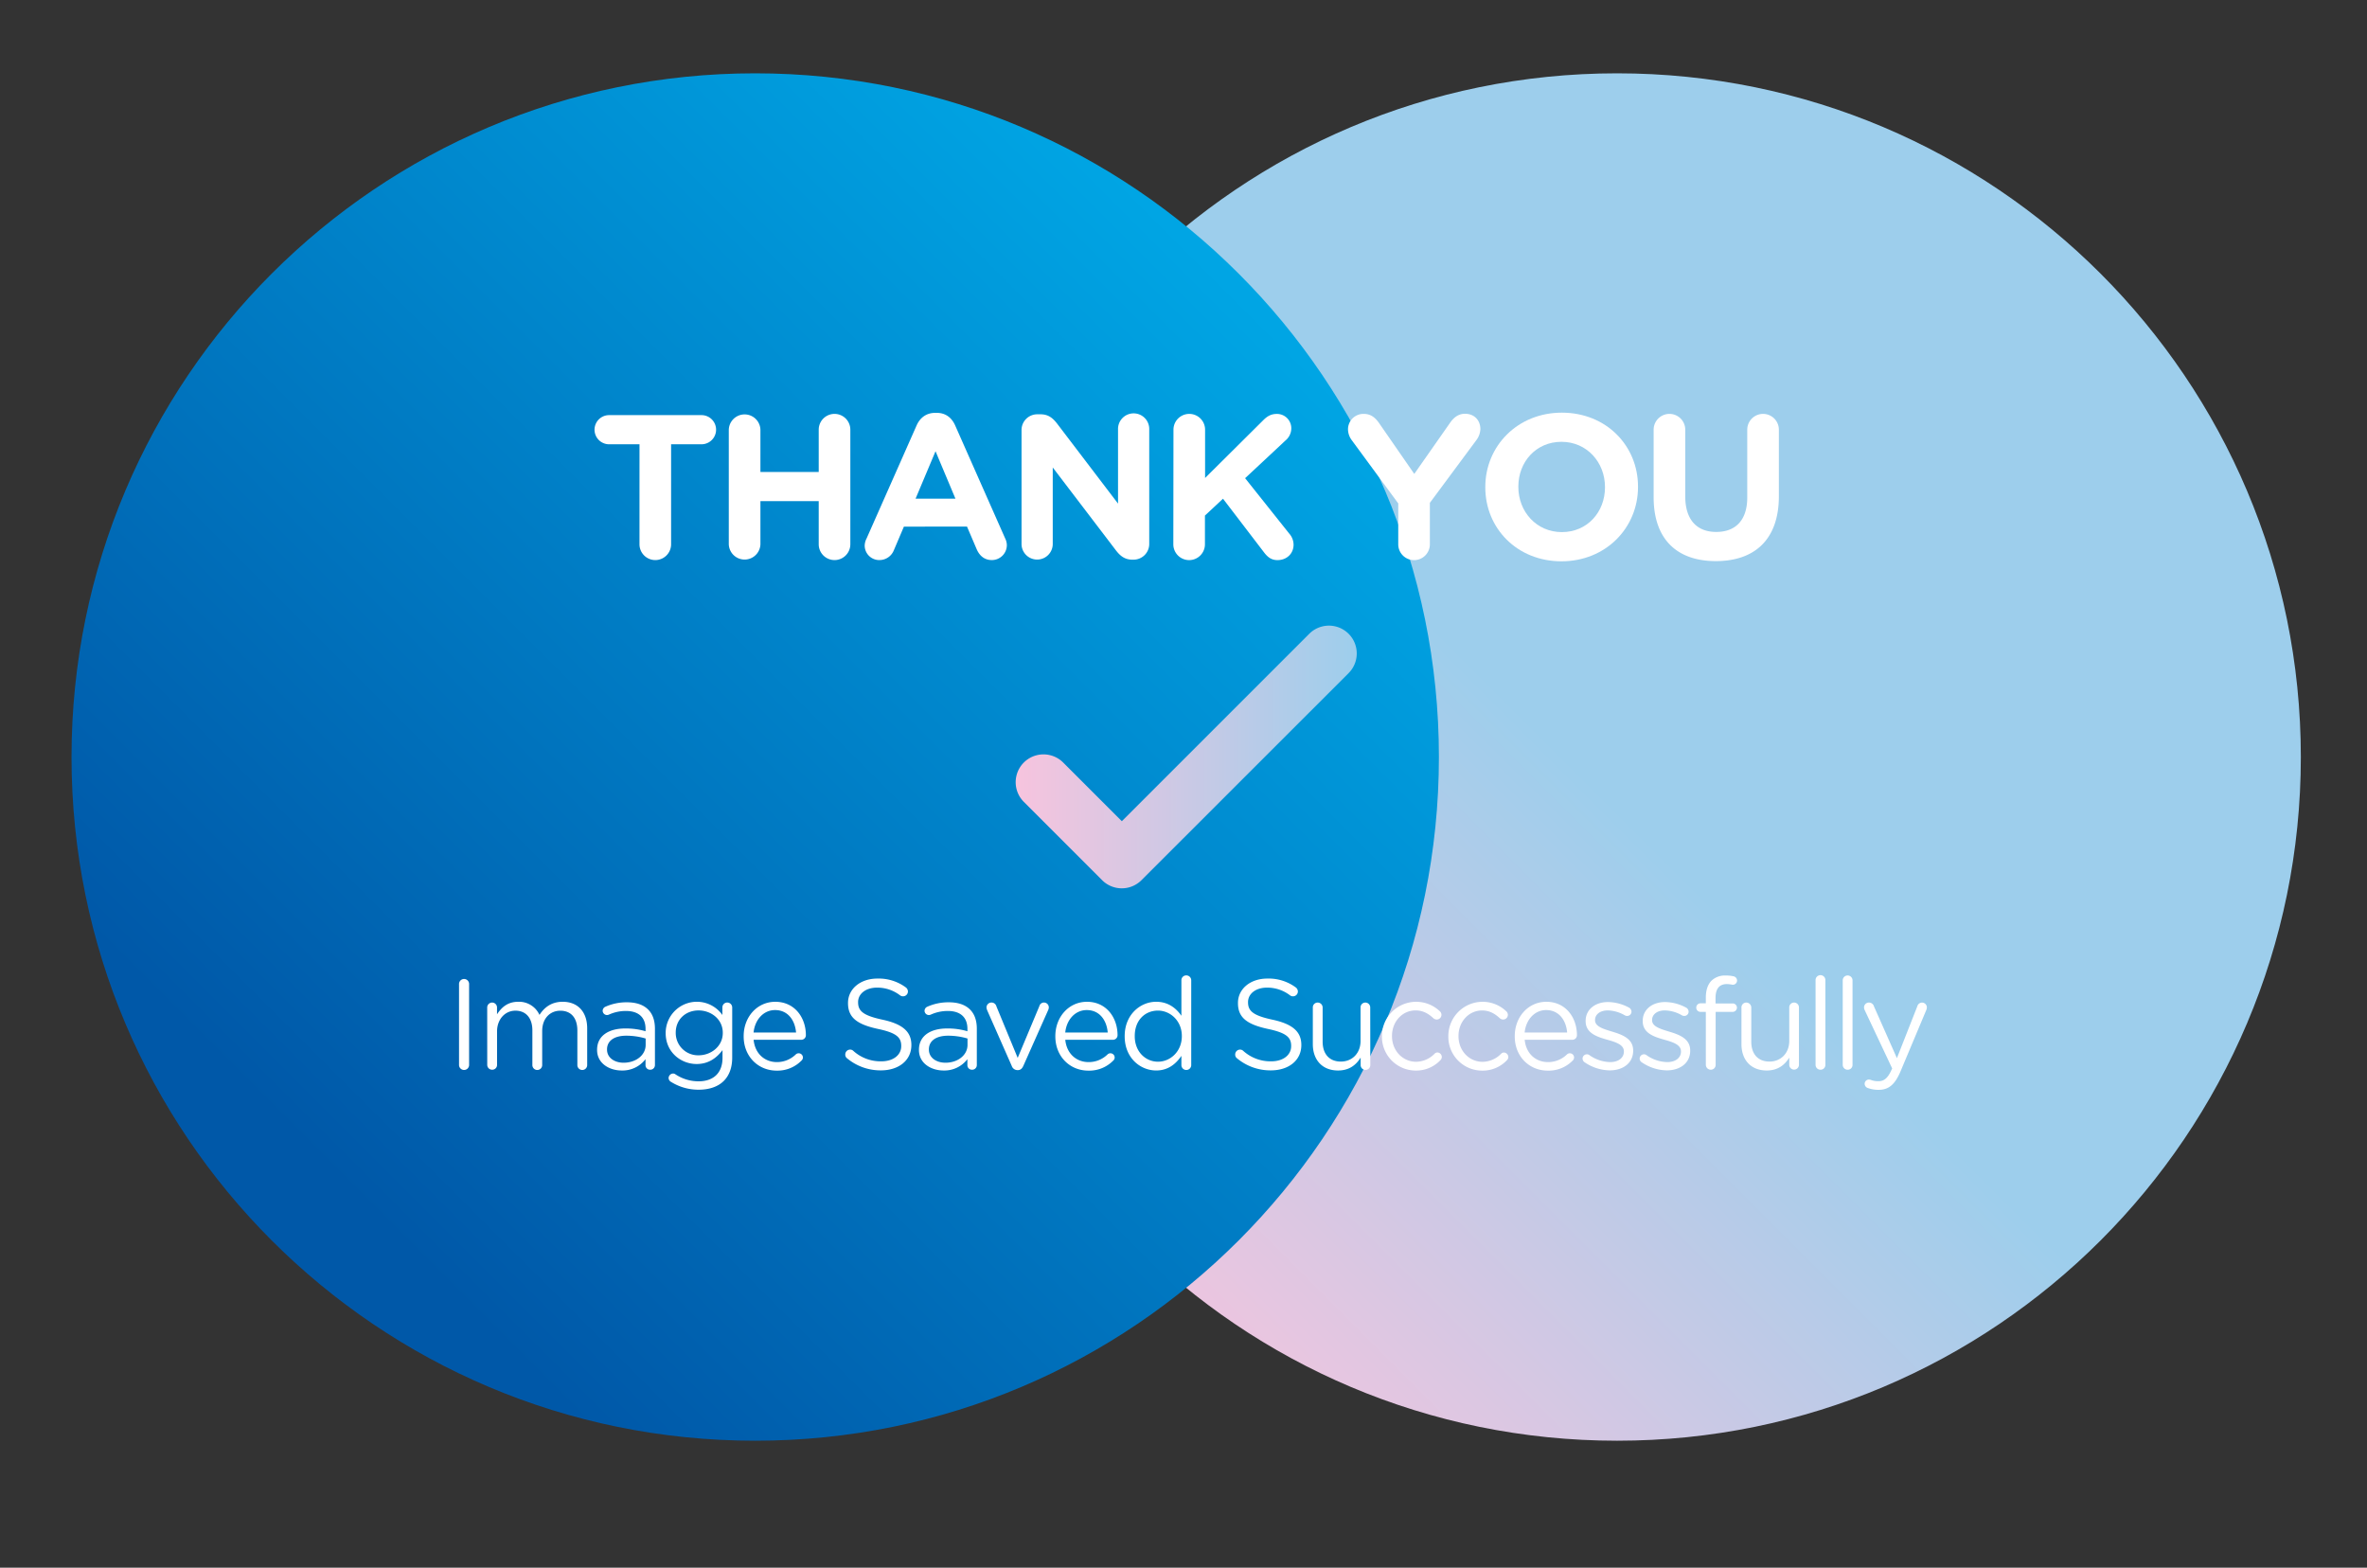 <svg xmlns="http://www.w3.org/2000/svg" xmlns:xlink="http://www.w3.org/1999/xlink" viewBox="0 0 1323.66 876.62"><rect x="0" y="0" width="1323.66" height="876.62" fill="#333333" stroke="none"/><defs><style>.cls-1{isolation:isolate;}.cls-2,.cls-3{mix-blend-mode:multiply;}.cls-2{fill:url(#linear-gradient);}.cls-3{fill:url(#linear-gradient-2);}.cls-4{fill:#fff;}.cls-5{fill:url(#linear-gradient-3);}</style><linearGradient id="linear-gradient" x1="596.46" y1="731.18" x2="889.68" y2="437.96" gradientUnits="userSpaceOnUse"><stop offset="0.01" stop-color="#f6c4de"/><stop offset="1" stop-color="#9dceec"/></linearGradient><linearGradient id="linear-gradient-2" x1="777.62" y1="68.01" x2="187.25" y2="658.38" gradientUnits="userSpaceOnUse"><stop offset="0.01" stop-color="#00b2ee"/><stop offset="1" stop-color="#0058a8"/></linearGradient><linearGradient id="linear-gradient-3" x1="568.01" y1="423.31" x2="758.65" y2="423.31" xlink:href="#linear-gradient"/></defs><title>thank-you</title><g class="cls-1"><g id="Layer_1" data-name="Layer 1"><path class="cls-2" d="M522,423.33c0,211.15,171.14,382.29,382.3,382.29s382.36-171.14,382.36-382.29S1115.45,41,904.3,41,522,212.18,522,423.33Z"/><path class="cls-3" d="M40,423.33c0,211.15,171.14,382.29,382.29,382.29S804.66,634.48,804.66,423.33,633.44,41,422.29,41,40,212.18,40,423.33Z"/><path class="cls-4" d="M357.62,248.43h-17a8.15,8.15,0,1,1,0-16.3h51.67a8.15,8.15,0,0,1,0,16.3h-17v55.91a8.84,8.84,0,0,1-17.68,0Z"/><path class="cls-4" d="M407.55,240.28a8.85,8.85,0,0,1,17.69,0v23.65h32.6V240.28a8.84,8.84,0,1,1,17.68,0v64.06a8.84,8.84,0,1,1-17.68,0V280.23h-32.6v24.11a8.85,8.85,0,0,1-17.69,0Z"/><path class="cls-4" d="M484.59,301.13l28-63.26c1.95-4.36,5.51-7,10.33-7h1c4.82,0,8.26,2.64,10.21,7l28,63.26a8.65,8.65,0,0,1,.91,3.56,8.38,8.38,0,0,1-8.38,8.49c-4.13,0-6.89-2.41-8.49-6.08l-5.4-12.63H505.48l-5.62,13.2a8.69,8.69,0,0,1-8.16,5.51,8.13,8.13,0,0,1-8.15-8.26A9.26,9.26,0,0,1,484.59,301.13Zm49.71-22.28-11.14-26.52L512,278.85Z"/><path class="cls-4" d="M571.26,240.51a8.77,8.77,0,0,1,8.84-8.84h1.84c4.25,0,6.77,2.07,9.18,5.17l34.1,44.77V240.17a8.73,8.73,0,1,1,17.45,0v63.94a8.77,8.77,0,0,1-8.84,8.84h-.57c-4.25,0-6.78-2.06-9.19-5.16L588.71,261.4v43.06a8.73,8.73,0,0,1-17.45,0Z"/><path class="cls-4" d="M656.22,240.28a8.84,8.84,0,0,1,17.68,0v27l32.6-32.38c2.18-2.18,4.36-3.44,7.46-3.44a8,8,0,0,1,8.15,8.15,8.85,8.85,0,0,1-3.21,6.66l-22.62,21.12,24.69,31a9.45,9.45,0,0,1,2.41,6.2c0,4.94-3.79,8.61-9,8.61-3.44,0-5.51-1.72-7.46-4.25l-23-30.08-10.1,9.42v16.07a8.84,8.84,0,0,1-17.68,0Z"/><path class="cls-4" d="M781.92,281.5,756,246.25a10.42,10.42,0,0,1-2.18-6.31,8.63,8.63,0,0,1,8.84-8.5c4,0,6.54,2.18,8.72,5.4L790.88,265l19.86-28.35c2.18-3.22,4.82-5.28,8.5-5.28,5.39,0,8.61,3.78,8.61,8.61a11,11,0,0,1-2.3,6.2l-25.95,35v23.19a8.84,8.84,0,0,1-17.68,0Z"/><path class="cls-4" d="M830.6,272.54v-.23c0-22.85,18-41.56,42.82-41.56S916,249.24,916,272.08v.23c0,22.85-18,41.56-42.82,41.56S830.6,295.39,830.6,272.54Zm66.93,0v-.23c0-13.78-10.1-25.26-24.34-25.26s-24.11,11.25-24.11,25v.23c0,13.78,10.1,25.26,24.34,25.26S897.53,286.32,897.53,272.54Z"/><path class="cls-4" d="M924.74,278.05V240.28a8.84,8.84,0,1,1,17.68,0v37.31c0,13.09,6.54,19.86,17.33,19.86s17.34-6.54,17.34-19.28V240.28a8.84,8.84,0,0,1,17.68,0v37.2c0,24.34-13.67,36.28-35.25,36.28S924.74,301.7,924.74,278.05Z"/><path class="cls-4" d="M256.7,550.41a2.82,2.82,0,1,1,5.63,0v44.91a2.82,2.82,0,1,1-5.63,0Z"/><path class="cls-4" d="M272.45,563.39a2.77,2.77,0,0,1,2.71-2.78,2.74,2.74,0,0,1,2.78,2.78v3.78c2.43-3.64,5.7-7,11.91-7a12.52,12.52,0,0,1,11.83,7.34c2.64-4.06,6.56-7.34,13-7.34,8.48,0,13.68,5.7,13.68,14.83V595.4a2.75,2.75,0,1,1-5.49,0V576.29c0-7.13-3.56-11.12-9.55-11.12-5.56,0-10.12,4.13-10.12,11.41V595.4a2.75,2.75,0,1,1-5.49,0V576.15c0-6.92-3.64-11-9.48-11s-10.27,4.85-10.27,11.62V595.4a2.68,2.68,0,0,1-2.71,2.77,2.73,2.73,0,0,1-2.78-2.77Z"/><path class="cls-4" d="M333.9,587.13V587c0-7.77,6.41-11.9,15.75-11.9A39,39,0,0,1,361,576.65v-1.29c0-6.63-4.07-10.05-11-10.05a23,23,0,0,0-9.55,2.07,2.89,2.89,0,0,1-1,.21,2.44,2.44,0,0,1-2.43-2.35,2.51,2.51,0,0,1,1.5-2.28,29,29,0,0,1,12.05-2.5c5.2,0,9.2,1.36,11.9,4.07,2.5,2.49,3.78,6.06,3.78,10.76v20.18a2.6,2.6,0,0,1-2.63,2.7,2.53,2.53,0,0,1-2.64-2.56v-3.35a16.16,16.16,0,0,1-13.33,6.34C340.81,598.6,333.9,594.68,333.9,587.13Zm27.16-2.86v-3.56a38.27,38.27,0,0,0-10.84-1.57c-6.91,0-10.76,3-10.76,7.63v.14c0,4.64,4.28,7.34,9.27,7.34C355.5,594.25,361.06,590.12,361.06,584.27Z"/><path class="cls-4" d="M375.31,605a2.54,2.54,0,0,1-1.42-2.28,2.62,2.62,0,0,1,2.49-2.43,2.22,2.22,0,0,1,1.21.36,23.25,23.25,0,0,0,13.05,4c8.13,0,13.4-4.49,13.4-13.11V587.2c-3.2,4.27-7.7,7.77-14.47,7.77-8.84,0-17.32-6.63-17.32-17.25v-.15a17.45,17.45,0,0,1,31.72-10v-4.2a2.72,2.72,0,0,1,2.71-2.78,2.78,2.78,0,0,1,2.78,2.78v28c0,5.71-1.71,10.05-4.7,13.05-3.28,3.28-8.2,4.92-14.05,4.92A28.9,28.9,0,0,1,375.31,605Zm28.88-27.38v-.14c0-7.56-6.56-12.47-13.55-12.47s-12.76,4.84-12.76,12.4v.14a12.48,12.48,0,0,0,12.76,12.55C397.63,590.12,404.19,585.06,404.19,577.64Z"/><path class="cls-4" d="M434.27,598.67c-10.13,0-18.4-7.77-18.4-19.17v-.15c0-10.62,7.49-19.17,17.68-19.17,10.91,0,17.11,8.91,17.11,18.68a2.55,2.55,0,0,1-2.56,2.56H421.43c.79,8,6.42,12.48,13,12.48A15,15,0,0,0,445,589.62a2.37,2.37,0,0,1,4,1.71,2.36,2.36,0,0,1-.85,1.78A18.75,18.75,0,0,1,434.27,598.67Zm10.9-21.31c-.57-6.7-4.42-12.55-11.76-12.55-6.42,0-11.26,5.35-12,12.55Z"/><path class="cls-4" d="M473.75,591.83a2.53,2.53,0,0,1-1.06-2.14,2.72,2.72,0,0,1,2.7-2.78,2.54,2.54,0,0,1,1.72.64,22.65,22.65,0,0,0,15.75,5.92c6.7,0,11.12-3.56,11.12-8.48v-.15c0-4.63-2.49-7.27-13-9.48-11.48-2.49-16.76-6.2-16.76-14.4v-.14c0-7.84,6.92-13.62,16.4-13.62a25.45,25.45,0,0,1,15.9,4.92,2.9,2.9,0,0,1,1.21,2.28,2.71,2.71,0,0,1-2.71,2.71,2.62,2.62,0,0,1-1.64-.5,20.89,20.89,0,0,0-12.9-4.35c-6.49,0-10.62,3.57-10.62,8.06v.14c0,4.71,2.56,7.35,13.54,9.7s16.25,6.49,16.25,14.11v.15c0,8.55-7.12,14.11-17,14.11A29.2,29.2,0,0,1,473.75,591.83Z"/><path class="cls-4" d="M513.89,587.13V587c0-7.77,6.41-11.9,15.75-11.9A39,39,0,0,1,541,576.65v-1.29c0-6.63-4.07-10.05-11-10.05a23,23,0,0,0-9.55,2.07,2.89,2.89,0,0,1-1,.21,2.44,2.44,0,0,1-2.43-2.35,2.51,2.51,0,0,1,1.5-2.28,29,29,0,0,1,12.05-2.5c5.2,0,9.2,1.36,11.9,4.07,2.5,2.49,3.78,6.06,3.78,10.76v20.18a2.6,2.6,0,0,1-2.63,2.7,2.53,2.53,0,0,1-2.64-2.56v-3.35a16.16,16.16,0,0,1-13.33,6.34C520.8,598.6,513.89,594.68,513.89,587.13Zm27.16-2.86v-3.56a38.27,38.27,0,0,0-10.84-1.57c-6.91,0-10.76,3-10.76,7.63v.14c0,4.64,4.28,7.34,9.27,7.34C535.49,594.25,541.05,590.12,541.05,584.27Z"/><path class="cls-4" d="M569.2,598.39h-.28a3.41,3.41,0,0,1-3.14-2.35L552,564.81a5.85,5.85,0,0,1-.35-1.49,2.82,2.82,0,0,1,5.56-.57l11.9,28.8,12.12-28.95a2.62,2.62,0,0,1,2.57-2,2.71,2.71,0,0,1,2.71,2.71,3.89,3.89,0,0,1-.29,1.35L572.27,596C571.63,597.46,570.7,598.39,569.2,598.39Z"/><path class="cls-4" d="M608.55,598.67c-10.12,0-18.39-7.77-18.39-19.17v-.15c0-10.62,7.49-19.17,17.68-19.17,10.91,0,17.11,8.91,17.11,18.68a2.55,2.55,0,0,1-2.57,2.56H595.72c.79,8,6.42,12.48,13,12.48a15,15,0,0,0,10.62-4.28,2.37,2.37,0,0,1,4,1.71,2.36,2.36,0,0,1-.85,1.78A18.76,18.76,0,0,1,608.55,598.67Zm10.91-21.31c-.57-6.7-4.42-12.55-11.76-12.55-6.42,0-11.27,5.35-12,12.55Z"/><path class="cls-4" d="M666.15,595.4a2.75,2.75,0,1,1-5.49,0v-5c-3,4.42-7.34,8.19-14.11,8.19-8.84,0-17.61-7-17.61-19.1v-.15c0-12,8.77-19.17,17.61-19.17,6.84,0,11.26,3.71,14.11,7.84V548.2a2.68,2.68,0,0,1,2.71-2.78,2.74,2.74,0,0,1,2.78,2.78Zm-31.58-16.12v.15c0,8.69,6.06,14.25,13,14.25s13.33-5.77,13.33-14.25v-.15c0-8.48-6.49-14.18-13.33-14.18C640.42,565.1,634.57,570.37,634.57,579.28Z"/><path class="cls-4" d="M691.81,591.83a2.54,2.54,0,0,1-1.07-2.14,2.72,2.72,0,0,1,2.71-2.78,2.53,2.53,0,0,1,1.71.64,22.67,22.67,0,0,0,15.76,5.92c6.7,0,11.12-3.56,11.12-8.48v-.15c0-4.63-2.5-7.27-13-9.48-11.48-2.49-16.75-6.2-16.75-14.4v-.14c0-7.84,6.91-13.62,16.4-13.62a25.44,25.44,0,0,1,15.89,4.92,2.9,2.9,0,0,1,1.21,2.28,2.7,2.7,0,0,1-2.7,2.71,2.58,2.58,0,0,1-1.64-.5,20.92,20.92,0,0,0-12.91-4.35c-6.48,0-10.62,3.57-10.62,8.06v.14c0,4.71,2.57,7.35,13.55,9.7s16.25,6.49,16.25,14.11v.15c0,8.55-7.13,14.11-17,14.11A29.15,29.15,0,0,1,691.81,591.83Z"/><path class="cls-4" d="M766.3,595.4a2.71,2.71,0,1,1-5.41,0v-4c-2.5,4-6.28,7.2-12.62,7.2-8.91,0-14.12-6-14.12-14.75V563.39a2.68,2.68,0,0,1,2.71-2.78,2.78,2.78,0,0,1,2.78,2.78v19.1c0,6.84,3.71,11.12,10.2,11.12,6.27,0,11-4.63,11-11.55V563.39a2.68,2.68,0,0,1,2.7-2.78,2.72,2.72,0,0,1,2.71,2.78Z"/><path class="cls-4" d="M772.79,579.57v-.14a19.16,19.16,0,0,1,32.43-13.91,2.58,2.58,0,0,1,.86,1.93,2.63,2.63,0,0,1-2.64,2.64,2.88,2.88,0,0,1-1.78-.64C799,567,796,565,791.61,565c-7.49,0-13.19,6.34-13.19,14.25v.15c0,8,5.85,14.32,13.54,14.32a14.72,14.72,0,0,0,10.27-4.49,2.21,2.21,0,0,1,1.57-.71,2.57,2.57,0,0,1,2.49,2.5,2.48,2.48,0,0,1-.71,1.71,18.55,18.55,0,0,1-13.9,5.91A18.92,18.92,0,0,1,772.79,579.57Z"/><path class="cls-4" d="M809.93,579.57v-.14a19.16,19.16,0,0,1,32.43-13.91,2.58,2.58,0,0,1,.86,1.93,2.63,2.63,0,0,1-2.64,2.64,2.88,2.88,0,0,1-1.78-.64c-2.64-2.43-5.63-4.42-10-4.42-7.49,0-13.19,6.34-13.19,14.25v.15c0,8,5.84,14.32,13.54,14.32a14.72,14.72,0,0,0,10.27-4.49,2.19,2.19,0,0,1,1.57-.71,2.57,2.57,0,0,1,2.49,2.5,2.48,2.48,0,0,1-.71,1.71,18.55,18.55,0,0,1-13.9,5.91A18.91,18.91,0,0,1,809.93,579.57Z"/><path class="cls-4" d="M865.46,598.67c-10.12,0-18.39-7.77-18.39-19.17v-.15c0-10.62,7.48-19.17,17.68-19.17,10.9,0,17.1,8.91,17.1,18.68a2.55,2.55,0,0,1-2.56,2.56H852.63c.78,8,6.41,12.48,13,12.48a15,15,0,0,0,10.62-4.28,2.37,2.37,0,0,1,4,1.71,2.36,2.36,0,0,1-.85,1.78A18.74,18.74,0,0,1,865.46,598.67Zm10.91-21.31c-.58-6.7-4.42-12.55-11.77-12.55-6.41,0-11.26,5.35-12,12.55Z"/><path class="cls-4" d="M886,593.9a2.49,2.49,0,0,1-1-2,2.39,2.39,0,0,1,2.42-2.35,2.19,2.19,0,0,1,1.36.43,20.74,20.74,0,0,0,11.69,3.92c4.42,0,7.63-2.28,7.63-5.85v-.14c0-3.71-4.35-5.13-9.2-6.49-5.77-1.64-12.19-3.63-12.19-10.41v-.14c0-6.34,5.27-10.55,12.55-10.55A25.63,25.63,0,0,1,911,563.46a2.67,2.67,0,0,1,1.35,2.28,2.39,2.39,0,0,1-2.42,2.35,2.77,2.77,0,0,1-1.21-.28A19.9,19.9,0,0,0,899.1,565c-4.35,0-7.13,2.29-7.13,5.35v.14c0,3.5,4.57,4.85,9.49,6.35,5.7,1.71,11.83,3.92,11.83,10.55v.14c0,7-5.77,11-13.12,11A25.5,25.5,0,0,1,886,593.9Z"/><path class="cls-4" d="M917.92,593.9a2.49,2.49,0,0,1-1-2,2.39,2.39,0,0,1,2.43-2.35,2.16,2.16,0,0,1,1.35.43,20.76,20.76,0,0,0,11.69,3.92c4.42,0,7.63-2.28,7.63-5.85v-.14c0-3.71-4.35-5.13-9.2-6.49-5.77-1.64-12.19-3.63-12.19-10.41v-.14c0-6.34,5.28-10.55,12.55-10.55a25.59,25.59,0,0,1,11.76,3.14,2.65,2.65,0,0,1,1.36,2.28,2.39,2.39,0,0,1-2.43,2.35,2.84,2.84,0,0,1-1.21-.28A19.86,19.86,0,0,0,931,565c-4.35,0-7.13,2.29-7.13,5.35v.14c0,3.5,4.56,4.85,9.48,6.35,5.7,1.71,11.83,3.92,11.83,10.55v.14c0,7-5.77,11-13.11,11A25.51,25.51,0,0,1,917.92,593.9Z"/><path class="cls-4" d="M953.92,565.81h-3a2.34,2.34,0,0,1-2.35-2.42,2.38,2.38,0,0,1,2.35-2.36h3v-3.2c0-4.21,1.14-7.42,3.21-9.49a10.85,10.85,0,0,1,7.91-2.85,18.93,18.93,0,0,1,4.35.43,2.43,2.43,0,0,1,2,2.35,2.36,2.36,0,0,1-2.63,2.36,18.39,18.39,0,0,0-3-.36c-4.27,0-6.41,2.56-6.41,7.84v3h9.55a2.35,2.35,0,0,1,2.42,2.36,2.39,2.39,0,0,1-2.42,2.35h-9.48V595.4a2.72,2.72,0,0,1-2.71,2.77,2.78,2.78,0,0,1-2.78-2.77Z"/><path class="cls-4" d="M1006,595.4a2.71,2.71,0,1,1-5.42,0v-4c-2.49,4-6.27,7.2-12.62,7.2-8.91,0-14.11-6-14.11-14.75V563.39a2.68,2.68,0,0,1,2.71-2.78,2.79,2.79,0,0,1,2.78,2.78v19.1c0,6.84,3.7,11.12,10.19,11.12,6.27,0,11.05-4.63,11.05-11.55V563.39a2.68,2.68,0,0,1,2.71-2.78,2.72,2.72,0,0,1,2.71,2.78Z"/><path class="cls-4" d="M1015.29,548.2a2.75,2.75,0,1,1,5.49,0v47.2a2.68,2.68,0,0,1-2.71,2.77,2.73,2.73,0,0,1-2.78-2.77Z"/><path class="cls-4" d="M1030.48,548.2a2.74,2.74,0,1,1,5.48,0v47.2a2.67,2.67,0,0,1-2.7,2.77,2.73,2.73,0,0,1-2.78-2.77Z"/><path class="cls-4" d="M1044.45,608.37a2.5,2.5,0,0,1-1.71-2.35,2.37,2.37,0,0,1,2.35-2.35,4.21,4.21,0,0,1,1.35.28,11.26,11.26,0,0,0,4,.64c3.43,0,5.42-2.07,7.42-6.56l.28-.57-15.39-32.65a3.74,3.74,0,0,1-.36-1.49,2.72,2.72,0,0,1,2.78-2.71,2.9,2.9,0,0,1,2.78,2.14l12.83,28.94,11.41-29a2.75,2.75,0,0,1,2.64-2.06,2.7,2.7,0,0,1,2.7,2.71,4.72,4.72,0,0,1-.28,1.35L1062.84,599c-3.21,7.63-6.77,10.41-12.33,10.41A17.35,17.35,0,0,1,1044.45,608.37Z"/><path class="cls-5" d="M627.33,496.73a15.52,15.52,0,0,1-11-4.55l-43.79-43.79a15.53,15.53,0,1,1,22-22l32.81,32.81,104.81-104.8a15.53,15.53,0,1,1,22,22L638.32,492.18A15.53,15.53,0,0,1,627.33,496.73Z"/></g></g></svg>
